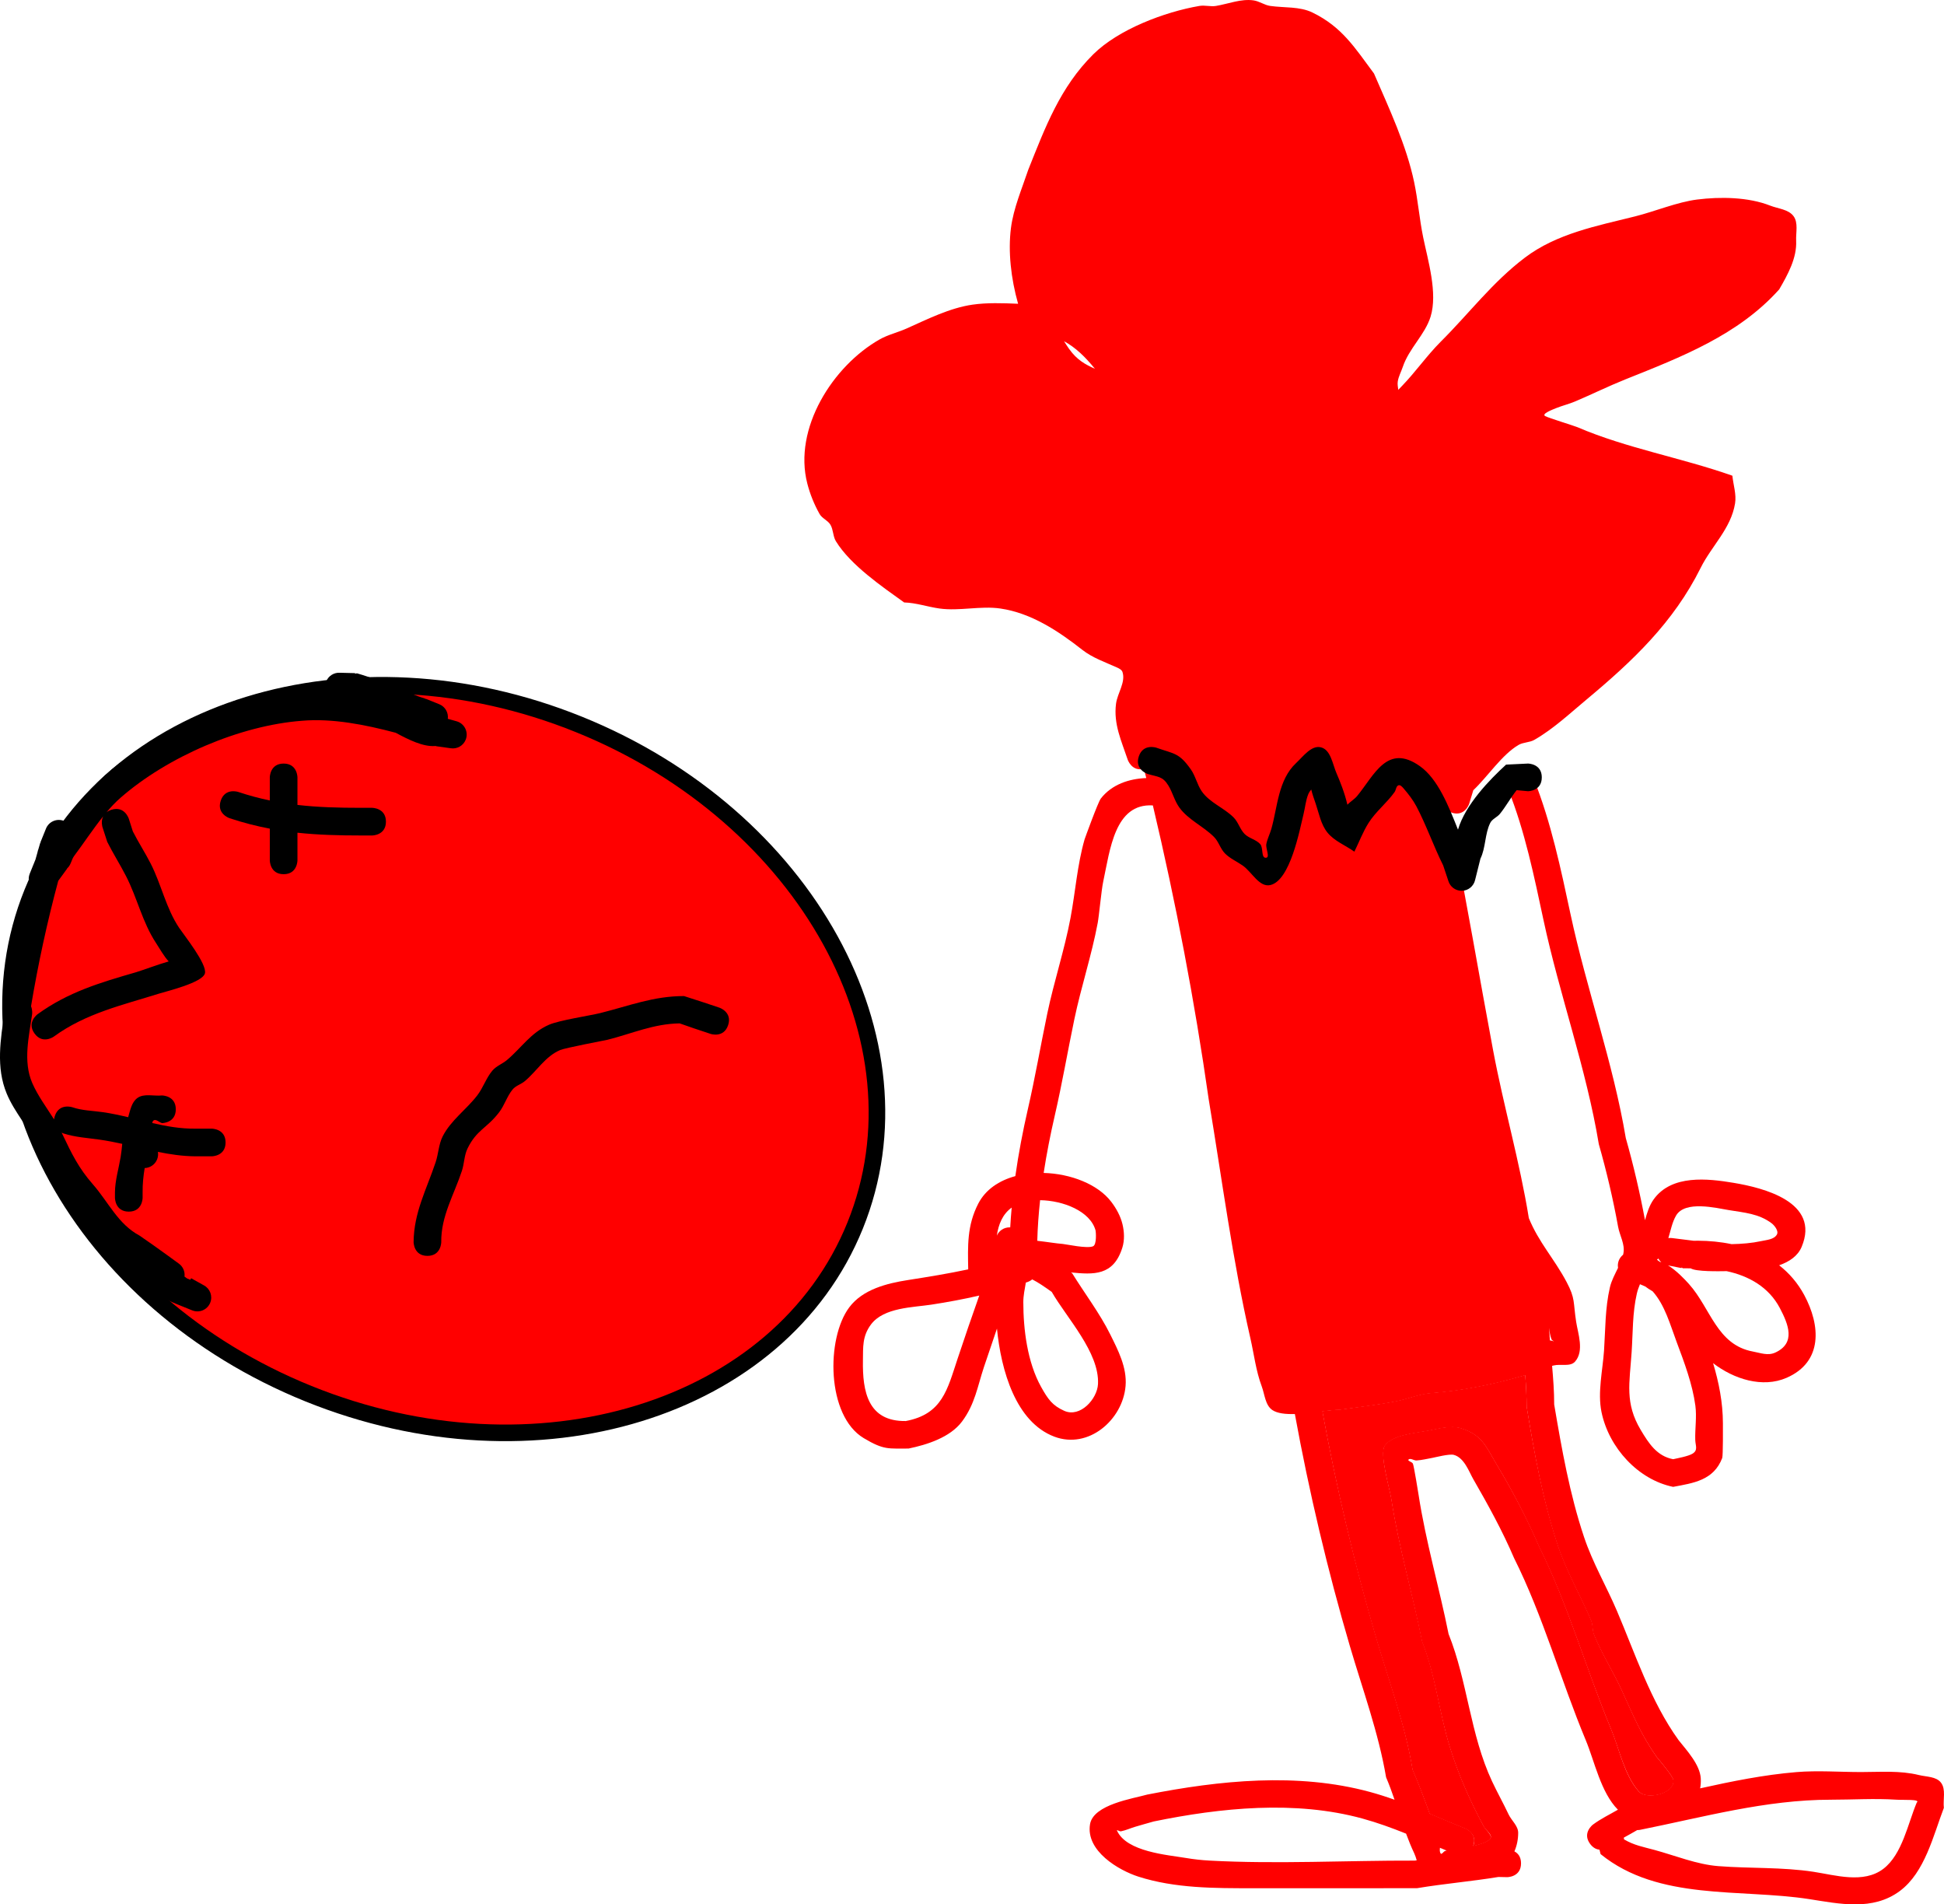 <svg version="1.1" xmlns="http://www.w3.org/2000/svg" xmlns:xlink="http://www.w3.org/1999/xlink" width="351.515" height="344.272" viewBox="0,0,351.515,344.272"><g transform="translate(13.787,-20.903)"><g data-paper-data="{&quot;isPaintingLayer&quot;:true}" fill-rule="nonzero" stroke-linecap="butt" stroke-linejoin="miter" stroke-miterlimit="10" stroke-dasharray="" stroke-dashoffset="0" style="mix-blend-mode: normal"><path d="M90.91,151.87c41.088,16.616 63.444,57.169 49.934,90.577c-13.51,33.408 -57.771,47.021 -98.86,30.404c-41.088,-16.616 -63.444,-57.169 -49.934,-90.577c13.51,-33.408 57.771,-47.021 98.86,-30.404z" fill="#ff0000" stroke="#000000" stroke-width="3"/><path d="M37.5,178.94c-2.5,0 -2.5,-2.5 -2.5,-2.5c0,-1.8 0,-3.75 0,-5.733c-2.4,-0.455 -4.811,-1.069 -7.291,-1.895c0,0 -2.372,-0.791 -1.581,-3.162c0.791,-2.372 3.162,-1.581 3.162,-1.581c1.941,0.647 3.833,1.151 5.709,1.544c0,-1.441 0,-2.847 0,-4.172c0,0 0,-2.5 2.5,-2.5c2.5,0 2.5,2.5 2.5,2.5c0,1.658 0,3.317 0,4.975c3.7,0.428 7.45,0.525 11.5,0.525h2c0,0 2.5,0 2.5,2.5c0,2.5 -2.5,2.5 -2.5,2.5h-2c-4.026,0 -7.793,-0.103 -11.5,-0.5c0,1.333 0,2.667 0,4v1c0,0 0,2.5 -2.5,2.5z" fill="#000000" stroke="none" stroke-width="0.5"/><path d="M9.5,239.94c-2.5,0 -2.5,-2.5 -2.5,-2.5v-1c0.021,-2.161 0.677,-4.269 1.032,-6.4c0.129,-0.775 0.205,-1.566 0.286,-2.354c-1.359,-0.298 -2.729,-0.567 -4.124,-0.764c-2.172,-0.306 -4.398,-0.435 -6.485,-1.11c0,0 -0.144,-0.048 -0.35,-0.156c0.058,0.116 0.115,0.233 0.17,0.35c1.647,3.475 2.928,6.093 5.461,8.977c2.841,3.234 4.552,7.213 8.447,9.285c1.65,1.134 3.287,2.285 4.906,3.463l2.18,1.587c0.764,0.531 1.169,1.449 1.052,2.367c0.159,0.108 0.316,0.221 0.47,0.339c0.006,0.002 0.012,0.005 0.018,0.007l0.56,0.227l0.154,-0.276l2.318,1.293c1.107,0.597 1.612,1.944 1.129,3.137c-0.518,1.28 -1.975,1.898 -3.255,1.38l-2.781,-1.125c-1.06,-0.43 -2.09,-0.928 -3.116,-1.436l-0.873,-0.204c0,0 -0.892,-0.221 -1.461,-0.935l-0,-0c-0.963,-0.395 -2.159,-0.428 -2.858,-1.187c-0.102,-0.111 -0.199,-0.224 -0.293,-0.34l-0.063,0.068l-2.054,-1.887c-0.778,-0.682 -1.079,-1.805 -0.669,-2.818c0.08,-0.198 0.183,-0.381 0.304,-0.546c-3.253,-2.505 -5.046,-5.91 -7.859,-9.084c-2.838,-3.204 -4.413,-6.273 -6.227,-10.132c-1.551,-3.299 -4.184,-6.184 -5.582,-9.533c-2.003,-4.801 -1.108,-9.861 -0.411,-14.776c-0.322,-0.755 -0.192,-1.532 -0.192,-1.532c1.245,-7.395 2.785,-14.637 4.665,-21.856c-0.146,-0.515 -0.128,-1.081 0.089,-1.616l1.041,-2.574c0.116,-0.415 0.233,-0.83 0.351,-1.246c0.051,-0.24 0.109,-0.475 0.196,-0.686c0.102,-0.355 0.205,-0.71 0.309,-1.065l0.098,-0.095l-0.054,-0.022l1,-2.472c0.518,-1.28 1.975,-1.898 3.255,-1.38c0.202,0.082 0.388,0.187 0.556,0.312c0.895,-1.259 2.172,-3.136 2.405,-3.475c5.247,-7.594 13.268,-11.427 21.501,-14.919c5.751,-2.44 11.952,-4.499 18.19,-5.015c1.604,-0.12 3.231,-0.124 4.868,-0.036c-0.328,-0.627 -0.389,-1.389 -0.103,-2.097c0.41,-1.013 1.407,-1.611 2.44,-1.56l2.789,0.071l-0.003,0.105l0.325,-0.076c2.85,0.819 5.176,1.781 7.715,2.951c1.535,0.399 3.02,1.176 4.558,1.588l0.118,0.122l0.028,-0.069l2.472,1c1.076,0.435 1.685,1.535 1.543,2.635l1.553,0.436c0.1,0.027 0.199,0.06 0.297,0.099c1.28,0.518 1.898,1.975 1.38,3.255c-0.446,1.103 -1.59,1.714 -2.717,1.531l-2.67,-0.374l0.006,-0.043c-0.057,0.005 -0.114,0.01 -0.171,0.015c-2.131,0.157 -4.71,-1.105 -7.099,-2.396c-5.581,-1.48 -11.471,-2.636 -16.932,-2.171c-11.266,0.854 -24.33,6.505 -32.827,13.92c-0.877,0.766 -1.721,1.661 -2.536,2.626c0.232,-0.18 0.524,-0.335 0.89,-0.453c2.381,-0.764 3.144,1.617 3.144,1.617l0.728,2.294c1.005,1.981 2.224,3.849 3.233,5.828c1.933,3.789 2.77,8.071 5.141,11.607c0.885,1.32 5.1,6.581 4.659,8.233c-0.449,1.681 -6.953,3.235 -8.189,3.623c-6.741,2.119 -13.32,3.57 -19.126,7.798c0,0 -2.023,1.469 -3.492,-0.555c-1.469,-2.023 0.555,-3.492 0.555,-3.492c5.507,-3.987 11.266,-5.696 17.703,-7.557c1.181,-0.341 4.263,-1.504 6,-1.983c-0.907,-0.984 -1.549,-2.201 -2.287,-3.321c-2.477,-3.758 -3.376,-8.094 -5.416,-12.079c-1.075,-2.1 -2.346,-4.097 -3.406,-6.205l-0.863,-2.664c0,0 -0.332,-1.035 0.124,-1.959c-1.874,2.332 -3.597,4.967 -5.234,7.141c-0.499,0.663 -0.583,1.623 -1.194,2.183c-0.038,0.035 -0.076,0.069 -0.114,0.103l0.029,0.021l-1.611,2.213c-2.013,7.494 -3.635,14.998 -4.921,22.674c0.299,0.72 0.197,1.446 0.197,1.446c-0.559,3.985 -1.678,8.499 0.021,12.419c1,2.307 2.57,4.405 3.945,6.582c0.024,-0.191 0.069,-0.395 0.142,-0.612c0.791,-2.372 3.162,-1.581 3.162,-1.581c1.76,0.609 3.672,0.624 5.515,0.89c1.541,0.223 3.066,0.553 4.583,0.913c0.375,-1.282 0.619,-2.698 1.65,-3.46c1.203,-0.889 2.975,-0.315 4.462,-0.472c0,0 2.5,0 2.5,2.5c0,2.5 -2.5,2.5 -2.5,2.5c-0.513,-0.157 -1.118,-0.805 -1.538,-0.472c-0.145,0.115 -0.195,0.275 -0.199,0.459c2.553,0.585 5.115,1.045 7.737,1.013h3c0,0 2.5,0 2.5,2.5c0,2.5 -2.5,2.5 -2.5,2.5h-3c-2.302,-0.022 -4.53,-0.354 -6.738,-0.801c0.077,0.444 0.035,0.914 -0.146,1.363c-0.383,0.948 -1.282,1.533 -2.243,1.562c-0.24,1.451 -0.391,2.911 -0.373,4.376v1c0,0 0,2.5 -2.5,2.5z" fill="#000000" stroke="none" stroke-width="0.5"/><path d="M285.835,248.64c0.17,0.12 0.336,0.242 0.497,0.366c0.091,0.022 0.183,0.047 0.275,0.077c-0.218,-0.19 -0.403,-0.417 -0.544,-0.672c-0.068,0.076 -0.144,0.153 -0.229,0.229zM291.613,253.03c3.941,4.396 5.032,11.011 11.588,12.208c1.351,0.247 2.682,0.8 4.029,0.177c3.718,-1.72 2.387,-5.057 0.814,-8.042c-2.013,-3.821 -5.654,-5.825 -9.618,-6.672c-1.382,0.021 -5.544,0.113 -6.506,-0.509c-0.472,-0.002 -0.944,-0.004 -1.416,-0.006l-0.22,-0.158l-0.024,0.121l-2.43,-0.486c1.49,0.908 2.956,2.445 3.783,3.367zM293.25,245.198c2.043,0.01 4.091,0.205 6.067,0.621c1.841,-0.033 3.713,-0.194 5.308,-0.542c1.018,-0.222 2.381,-0.287 2.888,-1.197c0.384,-0.688 -0.535,-1.721 -0.938,-2.025c-2.336,-1.764 -4.973,-1.93 -7.748,-2.392c-2.308,-0.385 -7.951,-1.776 -9.55,0.998c-0.715,1.241 -0.968,2.689 -1.392,4.065c0.119,-0.017 0.24,-0.026 0.364,-0.026c0.119,0 0.235,0.008 0.349,0.024l3.841,0.48c0.27,-0.001 0.54,-0.003 0.809,-0.004zM285.041,254.345c-0.464,-0.271 -0.921,-0.551 -1.34,-0.876l-0.949,-0.407c-0.233,0.558 -0.435,1.125 -0.569,1.711c-0.801,3.502 -0.702,7.042 -0.938,10.581c-0.373,5.6 -1.258,9.192 1.649,14.058c1.459,2.443 2.932,4.728 5.856,5.286c0.832,-0.184 2.716,-0.53 3.479,-0.984c1.083,-0.645 0.549,-1.466 0.521,-2.516c-0.056,-2.064 0.293,-4.148 0.019,-6.195c-0.517,-3.848 -2.005,-7.82 -3.36,-11.428c-1.197,-3.187 -2.131,-6.725 -4.368,-9.231zM283.662,241.492c0.38,-1.327 0.768,-2.649 1.56,-3.756c3.25,-4.544 9.806,-3.776 14.45,-3.002c5.336,0.889 15.741,3.448 12.314,11.582c-0.697,1.655 -2.231,2.685 -4.068,3.327c1.802,1.402 3.353,3.176 4.539,5.38c2.935,5.454 3.423,12.075 -3.186,14.958c-4.365,1.904 -9.566,0.23 -13.294,-2.645c1.053,3.524 1.763,7.097 1.774,10.862c0.002,0.584 0.037,5.858 -0.128,6.291c-1.546,4.042 -5.215,4.522 -8.872,5.209c-6.296,-1.284 -11.617,-7.042 -12.955,-13.527c-0.733,-3.555 0.224,-7.589 0.46,-11.128c0.255,-3.82 0.184,-7.642 1.062,-11.419c0.287,-1.232 0.909,-2.363 1.467,-3.511c-0.022,-0.135 -0.034,-0.273 -0.034,-0.414c0,-0.795 0.371,-1.504 0.95,-1.962c0.023,-0.098 0.044,-0.197 0.063,-0.297c0.302,-1.601 -0.683,-3.187 -0.972,-4.79c-0.885,-4.911 -2.107,-10.104 -3.48,-14.901c-2.257,-13.646 -7.099,-26.961 -10.006,-40.528c-1.685,-7.861 -3.353,-16.063 -6.376,-23.593c0,0 -0.928,-2.321 1.393,-3.25c2.321,-0.928 3.25,1.393 3.25,1.393c3.113,7.808 4.878,16.258 6.624,24.407c2.904,13.553 7.706,26.845 9.994,40.472c1.363,4.781 2.566,9.941 3.473,14.844z" fill="#ff0000" stroke="none" stroke-width="0.5"/><path d="M248.709,167.812c-0.173,-0.058 -0.329,-0.123 -0.469,-0.196c0.01,0.105 0.01,0.167 0.01,0.167l-0.049,0.01c0.167,0.833 0.333,1.667 0.5,2.5c2.7,13.502 4.966,26.994 7.501,40.507c1.906,10.159 4.801,20.056 6.455,30.309c1.788,4.395 4.591,7.338 6.822,11.542c1.62,3.052 1.177,3.616 1.738,7.231c0.324,2.088 1.489,5.248 -0.2,7.168c-0.865,0.984 -2.596,0.385 -3.867,0.7c-0.096,0.024 -0.191,0.048 -0.286,0.074c0.204,2.323 0.379,4.647 0.377,6.969c1.37,8.069 2.794,16.188 5.396,23.965c1.578,4.717 4.028,8.85 5.959,13.379c3.326,7.801 6.101,16.353 11.147,23.355c1.461,1.841 3.858,4.407 4.004,6.904c0.037,0.636 -0.005,1.238 -0.115,1.804c5.752,-1.277 11.533,-2.449 17.411,-2.938c3.836,-0.32 7.853,-0.009 11.706,-0.009c3.471,0 7.011,-0.304 10.422,0.536c1.373,0.338 3.153,0.255 4.011,1.379c0.928,1.215 0.348,3.038 0.522,4.558c-1.912,4.987 -3.422,11.657 -7.961,15.032c-4.901,3.644 -10.925,2.312 -16.376,1.466c-12.474,-1.935 -27.251,0.372 -37.733,-8.138l-0.201,-0.802c-0.549,-0.049 -1.149,-0.317 -1.684,-1.031l0,0c-1.5,-2 0.5,-3.5 0.5,-3.5c1.487,-1.097 3.02,-1.82 4.519,-2.693c-3.104,-3.126 -4.212,-8.726 -5.829,-12.603c-4.496,-10.786 -7.732,-22.483 -12.958,-32.905c-2.095,-4.9 -4.722,-9.661 -7.385,-14.282c-0.758,-1.315 -1.609,-3.856 -3.514,-4.361c-0.8,-0.212 -3.379,0.458 -3.882,0.55c-0.946,0.173 -1.888,0.401 -2.848,0.467c-0.482,0.033 -1.08,-0.494 -1.44,-0.171c-0.271,0.243 0.656,0.416 0.789,0.755c0.2,0.507 0.98,5.35 1.019,5.608c1.311,8.52 3.75,16.791 5.426,25.17c3.449,8.6 3.882,18.132 7.867,26.65c0.94,2.009 2.033,3.944 2.977,5.952c0.534,1.136 1.741,2.082 1.745,3.338c0.004,1.125 -0.221,2.308 -0.682,3.366c0.607,0.321 1.196,0.946 1.196,2.16c0,2.5 -2.5,2.5 -2.5,2.5l-1.589,-0.034c-4.953,0.812 -9.75,1.2 -14.705,2.026c-9.902,0.026 -19.804,0.009 -29.706,0.009c-6.885,0 -14.06,0.032 -20.703,-2.101c-3.502,-1.124 -9.542,-4.621 -8.73,-9.474c0.599,-3.578 7.787,-4.626 10.344,-5.355c13.051,-2.563 27.142,-4.038 40.263,-0.478c1.514,0.411 2.995,0.888 4.455,1.408c-0.464,-1.359 -0.956,-2.712 -1.528,-4.051c-1.372,-8.068 -4.252,-15.905 -6.554,-23.736c-4.011,-13.647 -7.369,-27.847 -9.943,-41.939c-1.67,0.047 -3.162,-0.108 -4.065,-0.716c-1.3,-0.875 -1.378,-2.821 -1.927,-4.289c-1.055,-2.821 -1.384,-5.779 -2.051,-8.69c-3.225,-14.093 -5.136,-28.787 -7.532,-43.166c-2.542,-17.826 -5.95,-35.633 -10.101,-53.163c-6.912,-0.422 -7.745,8.052 -8.983,13.802c-0.318,1.475 -0.755,6.198 -0.988,7.438c-1.097,5.849 -3.005,11.575 -4.223,17.403c-1.216,5.82 -2.207,11.638 -3.547,17.444c-0.768,3.319 -1.461,6.815 -2.004,10.354c4.867,0.13 9.814,2.036 12.236,5.238c0.905,1.197 1.663,2.568 2.014,4.027c0.331,1.375 0.398,2.892 -0.024,4.242c-1.611,5.154 -5.242,4.864 -9.279,4.483c0.075,0.058 0.15,0.116 0.226,0.175c2.243,3.625 4.971,7.208 6.862,11.021c1.405,2.834 3.054,5.989 2.776,9.323c-0.512,6.134 -6.715,11.506 -12.896,9.161c-6.951,-2.637 -9.613,-11.934 -10.359,-19.528c-0.8,2.317 -1.585,4.635 -2.352,6.938c-1.164,3.494 -1.617,6.715 -3.968,9.86c-2.157,2.886 -6.361,4.202 -9.673,4.886c-3.597,-0.032 -4.407,0.33 -8.1,-1.886c-6.75,-4.049 -6.823,-18.027 -2.613,-23.646c2.449,-3.269 6.855,-4.343 10.584,-4.927c3.74,-0.585 7.344,-1.171 10.921,-1.936c-0.071,-4.196 -0.237,-7.89 1.815,-11.875c1.325,-2.574 3.8,-4.19 6.708,-4.981c0.581,-4.111 1.363,-8.186 2.253,-12.055c1.332,-5.774 2.317,-11.554 3.525,-17.342c1.209,-5.793 3.113,-11.485 4.202,-17.299c0.886,-4.729 1.211,-9.543 2.543,-14.188c0.043,-0.148 2.431,-6.732 2.93,-7.373c1.99,-2.557 5.119,-3.586 8.22,-3.706c-0.137,-0.56 -0.276,-1.119 -0.415,-1.679c-2.201,0.578 -2.943,-1.647 -2.943,-1.647c-1.131,-3.393 -2.581,-6.411 -2.11,-10.096c0.248,-1.936 1.774,-3.881 1.172,-5.738c-0.134,-0.413 -0.609,-0.651 -1.005,-0.83c-2.138,-0.965 -4.427,-1.743 -6.271,-3.193c-4.293,-3.376 -9.232,-6.656 -14.815,-7.466c-3.582,-0.519 -7.402,0.502 -11,0c-2.14,-0.299 -4.23,-1.035 -6.39,-1.096c-3.945,-2.835 -9.668,-6.725 -12.336,-11.057c-0.553,-0.898 -0.458,-2.096 -1,-3c-0.472,-0.788 -1.51,-1.137 -1.96,-1.938c-0.967,-1.721 -1.72,-3.582 -2.214,-5.494c-2.579,-9.967 4.616,-21.265 13.076,-26.062c1.517,-0.86 3.257,-1.252 4.851,-1.962c3.762,-1.674 7.817,-3.733 11.974,-4.327c2.581,-0.369 5.429,-0.275 8.212,-0.157c-1.305,-4.611 -1.825,-9.47 -1.293,-13.68c0.451,-3.566 2.001,-7.16 3.134,-10.554c3.075,-7.688 5.763,-14.917 11.743,-20.852c4.557,-4.522 12.905,-7.676 19.204,-8.756c0.986,-0.169 2.014,0.164 3,0c2.26,-0.377 4.534,-1.333 6.801,-1c1.043,0.153 1.956,0.851 3,1c2.553,0.365 5.326,0.066 7.644,1.196c5.37,2.618 7.668,6.385 11.12,11.02c2.716,6.279 5.864,12.955 7.269,19.677c0.687,3.286 0.952,6.651 1.625,9.94c0.848,4.144 2.665,10.087 1.336,14.354c-1.012,3.251 -3.9,5.725 -5.023,9.071c-0.293,0.873 -0.758,1.701 -0.904,2.61c-0.08,0.496 0.018,1.017 0.086,1.531c0.224,-0.235 0.453,-0.466 0.678,-0.699c2.484,-2.573 4.472,-5.462 7,-8c5.185,-5.16 9.331,-10.739 15.229,-15.203c5.773,-4.369 13.084,-5.743 19.932,-7.455c3.548,-0.887 7.609,-2.588 11.206,-3.042c4.163,-0.526 9.25,-0.457 13.191,1.096c1.441,0.568 3.317,0.664 4.238,1.91c0.889,1.203 0.402,2.968 0.472,4.462c0.145,3.093 -1.503,6.094 -3.06,8.771c-7.404,8.27 -17.717,12.234 -27.796,16.264c-3.083,1.233 -6.063,2.707 -9.12,4.003c-1.107,0.469 -2.287,0.747 -3.403,1.196c-0.763,0.307 -2.716,1.056 -1.995,1.451c0.636,0.349 5.237,1.75 5.83,2.005c8.866,3.809 18.792,5.514 28.014,8.771c0.161,1.67 0.754,3.355 0.484,5.011c-0.74,4.549 -4.251,7.689 -6.219,11.645c-4.895,9.842 -12.277,16.836 -20.598,23.771c-3.012,2.51 -6.036,5.354 -9.478,7.326c-0.864,0.495 -1.985,0.412 -2.846,0.912c-2.999,1.743 -5.597,5.746 -8.188,8.188l-0.755,2.476c0,0 -0.791,2.372 -3.162,1.581zM184.197,87.569c-1.791,-2.186 -3.446,-3.801 -5.581,-4.981c0.294,0.482 0.598,0.947 0.912,1.391c1.415,2.002 2.972,2.836 4.669,3.59zM279.865,353.421c1.851,1.09 3.477,1.358 5.527,1.917c3.76,1.025 7.638,2.62 11.536,2.923c5.728,0.444 11.502,0.153 17.205,1.023c3.944,0.602 9.04,2.192 12.624,-0.534c3.43,-2.609 4.452,-8.221 6.039,-11.968c0.779,-0.661 -2.36,-0.444 -3.722,-0.534c-3.893,-0.255 -7.918,0.006 -11.823,0.006c-11.793,0 -23.042,3.157 -34.51,5.451c0,0 -0.196,0.039 -0.489,0.04c-0.804,0.483 -1.614,0.909 -2.418,1.359zM251.178,351.432c0,0 2.265,0.906 1.425,3.165c1.64,-0.388 3.464,-1.008 3.161,-1.825c-0.241,-0.651 -0.924,-1.052 -1.255,-1.662c-2.455,-4.535 -4.639,-9.473 -6.164,-14.425c-1.91,-6.198 -2.589,-12.952 -4.992,-18.974c-1.72,-8.602 -4.229,-17.086 -5.574,-25.83c-0.279,-1.815 -2.186,-8.17 -1.192,-9.637c1.33,-1.963 5.553,-2.313 7.712,-2.704c1.874,-0.34 4.199,-1.055 6.118,-0.45c3.834,1.208 4.493,3.314 6.486,6.639c2.812,4.691 5.459,9.699 7.615,14.718c5.238,10.507 8.518,22.235 13.042,33.095c1.465,3.516 2.352,8.248 4.958,11.189c1.45,1.636 6.703,0.381 6.234,-2.128c-0.138,-0.74 -2.851,-3.916 -2.996,-4.096c-2.77,-3.908 -4.33,-7.676 -6.277,-11.963c-1.536,-3.381 -3.678,-6.698 -5.061,-10.143c-0.322,-0.801 -0.176,-1.745 -0.515,-2.539c-1.958,-4.595 -4.447,-8.823 -6.041,-13.621c-2.7,-8.126 -4.221,-16.6 -5.604,-25.035c-0.002,-1.899 -0.11,-3.796 -0.254,-5.691c-0.184,0.059 -0.369,0.115 -0.555,0.169c-5.567,1.592 -10.766,2.638 -16.493,3.091c-2.118,0.168 -4.122,1.042 -6.206,1.458c-3.34,0.667 -6.943,1.066 -10.323,1.544c-0.795,0 -1.877,0.125 -3.081,0.274c2.527,13.776 5.821,27.656 9.743,40.99c2.3,7.818 5.244,15.691 6.56,23.756c1.098,2.554 2.127,5.262 3.091,7.964c2.141,0.897 4.274,1.813 6.439,2.671zM232.576,349.661c-12.174,-3.34 -25.644,-1.955 -37.737,0.522c-1.117,0.32 -2.238,0.624 -3.35,0.959c-0.864,0.26 -1.695,0.643 -2.579,0.826c-0.242,0.05 -0.828,-0.365 -0.727,-0.14c1.721,3.854 9.129,4.396 12.477,4.959c1.398,0.235 2.812,0.393 4.228,0.47c12.304,0.668 24.828,-0.033 37.156,0.005c0.112,-0.019 0.224,-0.037 0.337,-0.055c-0.124,-0.434 -0.256,-0.862 -0.44,-1.25c-0.558,-1.178 -1.039,-2.37 -1.481,-3.57c-2.565,-1.03 -5.168,-1.981 -7.883,-2.726zM246.712,355.972c0.177,0.264 0.525,-0.383 0.832,-0.463c0.083,-0.022 0.166,-0.041 0.249,-0.059c-0.403,-0.167 -0.805,-0.335 -1.206,-0.504c-0.038,0.37 -0.071,0.735 0.125,1.027zM178.427,245.789c0.57,0.041 4.381,0.888 5.44,0.411c0.69,-0.311 0.505,-2.638 0.45,-2.843c-0.952,-3.517 -5.88,-5.426 -10.032,-5.484c-0.269,2.471 -0.448,4.933 -0.51,7.34c1.733,0.19 3.478,0.49 4.653,0.575zM166.459,244.281c0.386,-0.882 1.267,-1.498 2.291,-1.498c0.045,0 0.089,0.001 0.133,0.004c0.065,-1.185 0.154,-2.379 0.263,-3.576c-1.681,1.214 -2.386,3.063 -2.688,5.07zM172.867,252.192c-0.42,0.327 -0.827,0.463 -0.827,0.463c-0.111,0.037 -0.222,0.074 -0.334,0.11c-0.194,1.171 -0.457,2.35 -0.457,3.518c0,4.971 0.73,10.876 3.214,15.34c1.251,2.248 2.063,3.38 4.187,4.328c2.888,1.29 5.97,-2.149 6.104,-4.839c0.285,-5.698 -5.669,-11.965 -8.362,-16.655c-1.413,-1.009 -2.408,-1.688 -3.526,-2.265zM163.284,255.113c-2.83,0.653 -5.688,1.185 -8.652,1.641c-3.303,0.508 -8.604,0.496 -10.916,3.573c-1.603,2.134 -1.428,4.111 -1.467,6.51c-0.092,5.604 0.888,11.065 7.754,10.959c6.61,-1.249 7.505,-5.693 9.359,-11.254c1.263,-3.788 2.569,-7.625 3.922,-11.429zM267.208,263.394c-0.187,-0.103 -0.395,-0.243 -0.446,-0.364c-0.276,-0.651 -0.345,-1.369 -0.441,-2.073c0.037,0.752 0.087,1.505 0.145,2.259c0.266,0.035 0.515,0.094 0.742,0.179z" fill="#ff0000" stroke="none" stroke-width="0.5"/><path d="M244.724,348.808c-0.964,-2.702 -2,-5.413 -3.099,-7.967c-1.315,-8.065 -4.285,-15.971 -6.585,-23.789c-3.922,-13.334 -7.2,-27.262 -9.727,-41.039c1.204,-0.149 2.288,-0.276 3.083,-0.276c3.38,-0.478 6.992,-0.882 10.332,-1.55c2.084,-0.417 4.095,-1.293 6.213,-1.461c5.727,-0.453 10.946,-1.501 16.513,-3.093c0.186,-0.053 0.372,-0.11 0.556,-0.169c0.145,1.896 0.254,3.793 0.255,5.691c1.383,8.436 2.931,16.922 5.631,25.048c1.594,4.798 4.099,9.068 6.057,13.663c0.338,0.794 0.192,1.744 0.513,2.546c1.383,3.445 3.518,6.777 5.054,10.158c1.948,4.287 3.502,8.062 6.272,11.97c0.145,0.18 2.857,3.357 2.995,4.097c0.469,2.51 -4.79,3.769 -6.24,2.133c-2.606,-2.941 -3.559,-7.748 -5.023,-11.265c-4.523,-10.86 -7.796,-22.51 -13.034,-33.017c-2.156,-5.019 -4.775,-10.019 -7.587,-14.71c-1.993,-3.325 -2.642,-5.433 -6.476,-6.64c-1.919,-0.605 -4.235,0.108 -6.11,0.448c-2.159,0.391 -6.371,0.736 -7.702,2.699c-0.994,1.467 0.919,7.817 1.198,9.632c1.345,8.744 3.866,17.173 5.586,25.775c2.403,6.022 3.053,12.748 4.963,18.946c1.526,4.952 3.696,9.887 6.151,14.422c0.33,0.61 1.008,1.111 1.25,1.762c0.303,0.817 -1.525,1.437 -3.165,1.824c0.839,-2.259 -1.428,-3.165 -1.428,-3.165c-2.165,-0.858 -4.306,-1.777 -6.447,-2.673z" data-paper-data="{&quot;noHover&quot;:false,&quot;origItem&quot;:[&quot;Path&quot;,{&quot;applyMatrix&quot;:true,&quot;segments&quot;:[[[251.17848,351.43231],[-2.16478,-0.85788],[0,0]],[[252.60381,354.59744],[0.83943,-2.25922],[1.64019,-0.3875]],[[255.76493,352.77279],[0.30292,0.81705],[-0.24128,-0.65079]],[[254.51038,351.11091],[0.33046,0.61036],[-2.45538,-4.53513]],[[248.34604,336.68628],[1.52574,4.95204],[-1.90969,-6.19823]],[[243.35364,317.71237],[2.40294,6.02206],[-1.72032,-8.60161]],[[237.7794,291.8823],[1.34512,8.7439],[-0.27917,-1.81471]],[[236.58772,282.24518],[-0.99435,1.46713],[1.33037,-1.96293]],[[244.2993,279.54096],[-2.1589,0.39134],[1.87449,-0.33978]],[[250.41733,279.09071],[-1.91944,-0.60455],[3.83402,1.20756]],[[256.90341,285.73003],[-1.99335,-3.32529],[2.81204,4.69102]],[[264.51794,300.44813],[-2.15569,-5.01921],[5.23835,10.5066]],[[277.5597,333.54329],[-4.52334,-10.86019],[1.46464,3.51649]],[[282.51777,344.73223],[-2.60641,-2.9411],[1.44952,1.63565]],[[288.75216,342.6039],[0.46888,2.50955],[-0.1383,-0.74022]],[[285.75601,338.50798],[0.14527,0.17999],[-2.77007,-3.90813]],[[279.47872,326.54464],[1.94765,4.2875],[-1.53601,-3.38133]],[[274.4182,316.40149],[1.38291,3.44493],[-0.3217,-0.80138]],[[273.9035,313.86252],[0.33845,0.79445],[-1.95758,-4.59503]],[[267.86251,300.24153],[1.59392,4.79774],[-2.69964,-8.126]],[[262.25852,275.2062],[1.38319,8.43554],[-0.00167,-1.89867]],[[262.0044,269.51487],[0.1446,1.89564],[-0.1843,0.05897]],[[261.44897,269.68349],[0.18605,-0.05321],[-5.5671,1.59224]],[[244.9562,272.77468],[5.72674,-0.45288],[-2.11846,0.16753]],[[238.74993,274.23269],[2.08386,-0.41652],[-3.33951,0.66749]],[[228.42723,275.7769],[3.37971,-0.47796],[-0.79488,0]],[[225.34634,276.05093],[1.20361,-0.14874],[2.52721,13.77623]],[[235.08944,317.04106],[-3.92211,-13.33414],[2.29973,7.81848]],[[241.64914,340.79706],[-1.31521,-8.06521],[1.09814,2.55391]],[[244.73998,348.76101],[-0.9638,-2.70206],[2.14081,0.89672]]],&quot;closed&quot;:true}]}" fill="#ff0000" stroke="none" stroke-width="0.5"/><path d="M117.872,206.231c-0.791,2.372 -3.162,1.581 -3.162,1.581l-3,-1c-0.867,-0.301 -1.735,-0.602 -2.602,-0.903c-4.75,0.073 -8.576,1.842 -13.067,2.968c-0.276,0.069 -7.559,1.444 -8.529,1.849c-2.679,1.12 -4.261,3.837 -6.401,5.626c-0.683,0.57 -1.64,0.815 -2.206,1.501c-1.016,1.232 -1.465,2.856 -2.434,4.125c-2.23,2.92 -4.058,3.14 -5.719,6.549c-0.61,1.252 -0.582,2.73 -1.02,4.053c-1.448,4.374 -3.789,8.192 -3.731,12.859c0,0 0,2.5 -2.5,2.5c-2.5,0 -2.5,-2.5 -2.5,-2.5c0.051,-5.349 2.305,-9.426 3.983,-14.425c0.512,-1.527 0.543,-3.223 1.266,-4.662c1.458,-2.903 4.306,-4.872 6.281,-7.451c1.056,-1.379 1.593,-3.121 2.711,-4.45c0.702,-0.835 1.814,-1.221 2.649,-1.924c2.629,-2.212 4.279,-4.926 7.599,-6.374c1.881,-0.821 7.392,-1.642 9.277,-2.112c5.222,-1.301 9.594,-3.069 15.127,-3.071c1.133,0.366 2.265,0.732 3.398,1.097l3,1c0,0 2.372,0.791 1.581,3.162z" fill="#000000" stroke="none" stroke-width="0.5"/><path d="M265,161.44c0,2.5 -2.5,2.5 -2.5,2.5l-2.043,-0.19c-1.092,1.361 -1.926,2.918 -3.023,4.275c-0.505,0.624 -1.401,0.927 -1.758,1.647c-0.991,2.001 -0.793,4.453 -1.771,6.459l-0.966,3.865c-0.253,1.113 -1.248,1.944 -2.438,1.944c-1.125,0 -2.076,-0.743 -2.39,-1.764l-0.94,-2.819c-1.724,-3.444 -3.067,-7.322 -4.85,-10.692c-0.612,-1.157 -1.431,-2.202 -2.282,-3.197c-0.246,-0.287 -0.61,-0.726 -0.964,-0.595c-0.433,0.16 -0.419,0.828 -0.686,1.205c-1.409,1.99 -3.413,3.531 -4.713,5.594c-1.03,1.633 -1.71,3.462 -2.566,5.193c-1.624,-1.152 -3.621,-1.907 -4.872,-3.456c-1.175,-1.456 -1.516,-3.427 -2.116,-5.199c-0.287,-0.848 -0.604,-1.705 -0.809,-2.579c-0.21,0.255 -0.401,0.521 -0.526,0.821c-0.474,1.137 -0.567,2.398 -0.861,3.595c-0.722,2.945 -2.408,12.058 -6.025,12.861c-1.989,0.442 -3.315,-2.369 -4.985,-3.534c-1.052,-0.734 -2.274,-1.26 -3.183,-2.166c-0.851,-0.848 -1.152,-2.149 -2,-3c-1.931,-1.938 -4.65,-3.095 -6.26,-5.306c-0.878,-1.205 -1.218,-2.731 -2,-4c-1.048,-1.701 -1.864,-1.511 -3.762,-2.09c0,0 -2.372,-0.791 -1.581,-3.162c0.791,-2.372 3.162,-1.581 3.162,-1.581c3.277,1.158 4.102,0.891 6.238,3.91c0.861,1.217 1.147,2.778 2,4c1.415,2.027 3.989,2.949 5.74,4.694c0.851,0.848 1.152,2.149 2,3c0.791,0.794 2.072,0.998 2.817,1.834c0.591,0.664 0.126,2.484 1.015,2.466c0.83,-0.018 -0.065,-1.674 0.091,-2.489c0.181,-0.946 0.647,-1.816 0.909,-2.742c1.126,-3.972 1.226,-8.853 4.467,-11.886c1.298,-1.215 2.786,-3.291 4.508,-2.848c1.78,0.458 2.087,3.051 2.826,4.734c0.552,1.257 1.476,3.55 1.945,5.638c0.526,-0.558 1.275,-0.982 1.766,-1.577c3.091,-3.746 5.433,-9.587 11.35,-5.39c3.24,2.298 5.16,7.142 6.884,11.475c1.326,-4.519 5.727,-9.038 8.698,-11.757l3.957,-0.19c0,0 2.5,0 2.5,2.5z" fill="#000000" stroke="none" stroke-width="0.5"/></g></g></svg>